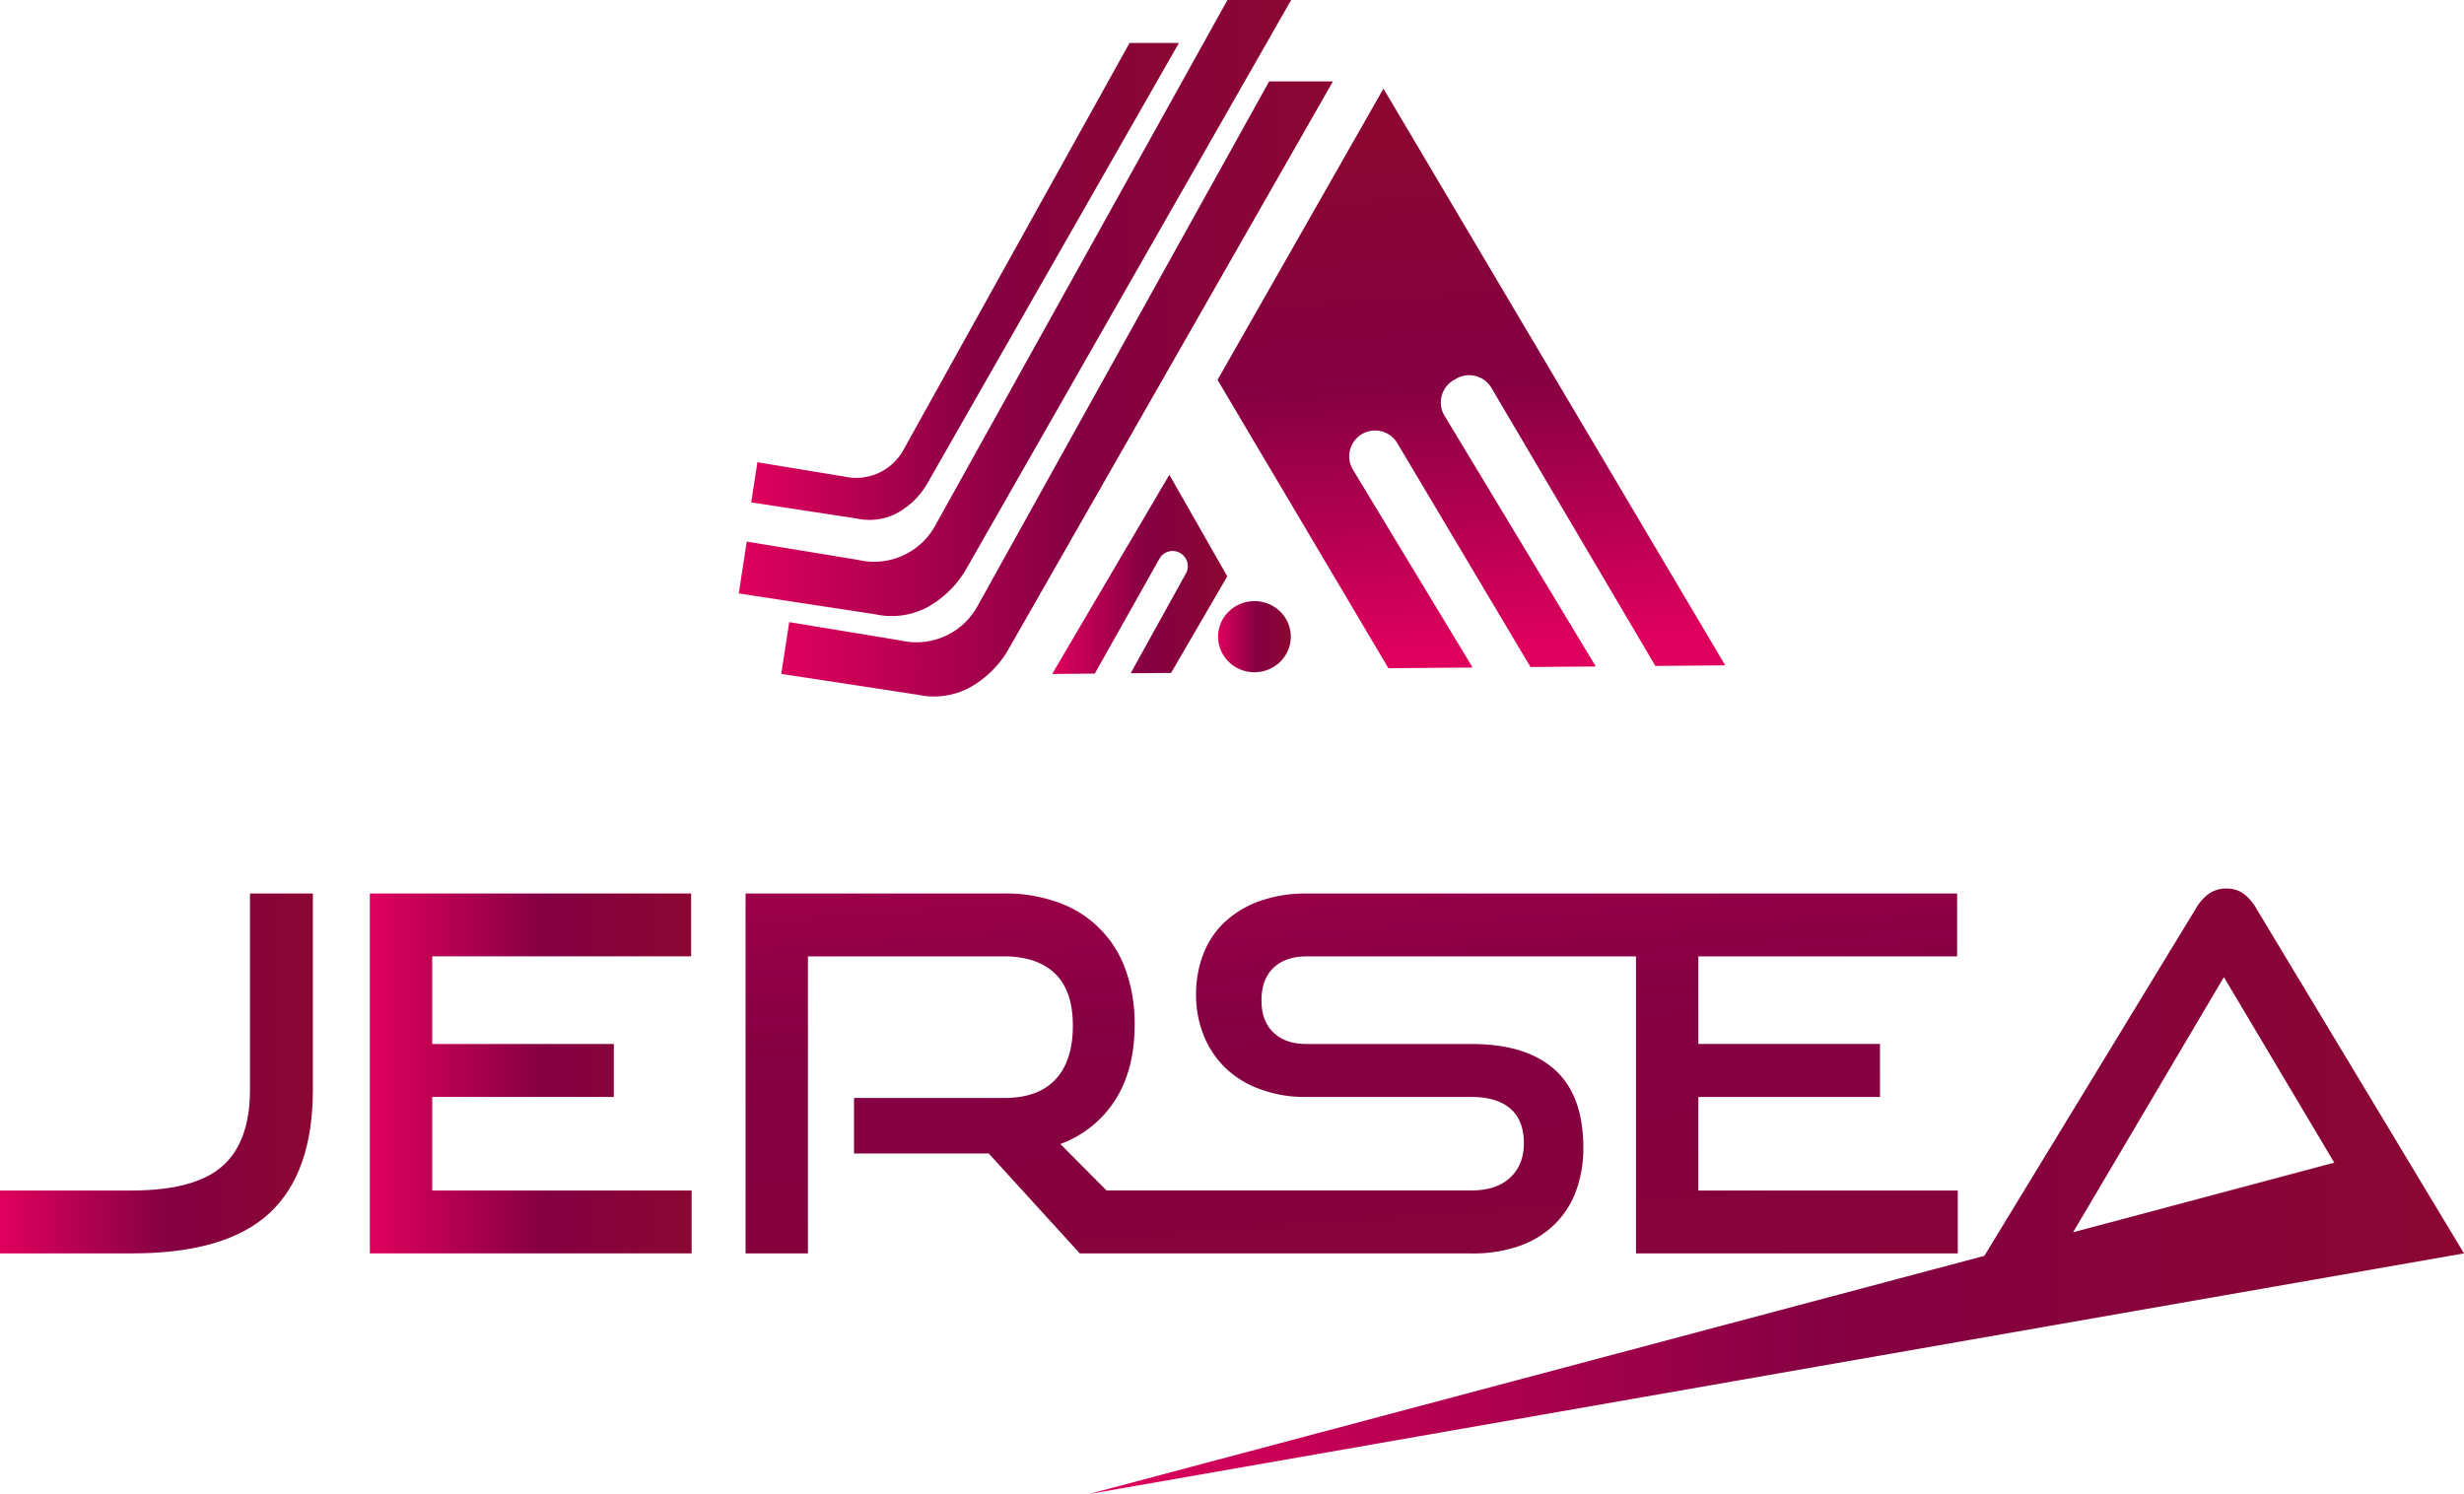 <svg id="Layer_1" data-name="Layer 1" xmlns="http://www.w3.org/2000/svg" xmlns:xlink="http://www.w3.org/1999/xlink" viewBox="0 0 1061.06 643.44"><defs><style>.cls-1{fill:url(#linear-gradient);}.cls-2{fill:url(#linear-gradient-2);}.cls-3{fill:url(#linear-gradient-3);}.cls-4{fill:url(#linear-gradient-4);}.cls-5{fill:url(#linear-gradient-5);}.cls-6{fill:url(#linear-gradient-6);}.cls-7{fill:url(#linear-gradient-7);}.cls-8{fill:url(#linear-gradient-8);}.cls-9{fill:url(#linear-gradient-9);}.cls-10{fill:url(#linear-gradient-10);}.cls-11{fill:url(#linear-gradient-11);}</style><linearGradient id="linear-gradient" x1="637.2" y1="280.04" x2="622.97" y2="61.87" gradientUnits="userSpaceOnUse"><stop offset="0" stop-color="#df005d"/><stop offset="0.54" stop-color="#840042"/><stop offset="1" stop-color="#8b0732"/></linearGradient><linearGradient id="linear-gradient-2" x1="453.08" y1="247.37" x2="528.49" y2="247.37" xlink:href="#linear-gradient"/><linearGradient id="linear-gradient-3" x1="524.52" y1="274.18" x2="555.87" y2="274.18" gradientTransform="translate(2.37 -4.63) rotate(0.49)" xlink:href="#linear-gradient"/><linearGradient id="linear-gradient-4" x1="323.49" y1="121.19" x2="507.68" y2="121.19" xlink:href="#linear-gradient"/><linearGradient id="linear-gradient-5" x1="336.43" y1="167.5" x2="573.96" y2="167.5" xlink:href="#linear-gradient"/><linearGradient id="linear-gradient-6" x1="318.13" y1="132.65" x2="556.04" y2="132.65" xlink:href="#linear-gradient"/><linearGradient id="linear-gradient-7" x1="0" y1="462.3" x2="134.74" y2="462.3" xlink:href="#linear-gradient"/><linearGradient id="linear-gradient-8" x1="159.26" y1="462.3" x2="297.83" y2="462.3" xlink:href="#linear-gradient"/><linearGradient id="linear-gradient-9" x1="559.61" y1="159.55" x2="598.04" y2="680.13" xlink:href="#linear-gradient"/><linearGradient id="linear-gradient-10" x1="468.91" y1="513.06" x2="1061.06" y2="513.06" xlink:href="#linear-gradient"/><linearGradient id="linear-gradient-11" x1="904.71" y1="514.1" x2="1005.21" y2="514.1" xlink:href="#linear-gradient"/></defs><title>main logo</title><path class="cls-1" d="M742.93,286.54,595.75,38.16,524.3,163.6l73.59,124.19,36.26-.31L582.62,202.3a11.13,11.13,0,0,1,3.79-15.3h0a11.13,11.13,0,0,1,15.3,3.85l57.36,96.42,28.12-.24L622.06,179.07a11.13,11.13,0,0,1,4.1-15.46l1.09-.61a11.13,11.13,0,0,1,15,4.06L712.84,286.8Z"/><path class="cls-2" d="M528.49,248.21l-24.2,41.6-17.4.14L510.68,247a6.61,6.61,0,0,0,.81-3.14,6.44,6.44,0,0,0-.73-3,6.51,6.51,0,0,0-11.49-.22L471.44,290.1l-18.36.16,50.47-85.79Z"/><ellipse class="cls-3" cx="540.2" cy="274.18" rx="15.67" ry="15.33" transform="translate(-2.33 4.65) rotate(-0.49)"/><path class="cls-4" d="M323.49,216.36l2.66-17.29,37.25,6.14A23.26,23.26,0,0,0,389,193.84L486.41,18.5h21.27L399.48,207.93A33.86,33.86,0,0,1,386.26,221l-.22.12A25.47,25.47,0,0,1,369,223.32Z"/><path class="cls-5" d="M336.43,290.22l3.43-22.29,48,7.91a30,30,0,0,0,33-14.66L546.53,35.06H574L434.43,279.36a43.67,43.67,0,0,1-17.05,16.86l-.28.15a32.85,32.85,0,0,1-22,2.82Z"/><path class="cls-6" d="M318.13,255.57l3.43-22.33,48.11,7.92a30,30,0,0,0,33-14.68L528.57,0H556L416.29,244.69a43.74,43.74,0,0,1-17.08,16.89l-.28.15a32.9,32.9,0,0,1-22,2.83Z"/><path class="cls-7" d="M0,539.8V512.72H56.71q27.07,0,39-10.45t11.94-33V384.81h27.08v84.42q0,36-18.76,53.3T56.71,539.8Z"/><path class="cls-8" d="M159.26,539.8v-155H297.62v27.07H186.12V512.72H297.83V539.8Zm22.17-67.37V449.62h82.91v22.81Z"/><path class="cls-9" d="M843.07,512.73V539.8H704.49V411.88H562.83c-6.25,0-11.07,1.69-14.51,5s-5.09,8-5.09,14,1.72,10.57,5.21,13.86,8.2,4.89,14.18,4.89h71q23.67,0,35.95,11.1c8.17,7.37,12.26,18.63,12.26,33.67a53.37,53.37,0,0,1-3,18.12,38.84,38.84,0,0,1-9,14.39,40.77,40.77,0,0,1-15,9.5,60,60,0,0,1-21.23,3.41H465l-39.23-43.05h-58v-23.9h64.61q14.7,0,22.15-8T462,441.73q0-15.15-7.76-22.5t-21.85-7.34H347.92V539.8H321.06v-155H432.37A66.52,66.52,0,0,1,456,388.76a47.48,47.48,0,0,1,28.78,29.11,67.87,67.87,0,0,1,3.82,23.45q0,19.37-8.41,32.51a47.2,47.2,0,0,1-23.57,18.86l19.87,20H633.6q10.88,0,16.76-5.57c3.91-3.67,5.86-8.59,5.86-14.69q0-10-5.86-15t-16.76-5H562.42a55.56,55.56,0,0,1-19.72-3.32A42,42,0,0,1,527.77,460a40.24,40.24,0,0,1-9.39-14,46.1,46.1,0,0,1-3.32-17.71,47.43,47.43,0,0,1,3.11-17.35,37,37,0,0,1,9.15-13.77,43.89,43.89,0,0,1,15-9.06,59.09,59.09,0,0,1,20.46-3.29h280v27.06H731.35V449.6h78.23v22.83H731.35v40.3Z"/><path class="cls-10" d="M971.72,391.42a21.23,21.23,0,0,0-5.42-6.4,12.17,12.17,0,0,0-7.58-2.34,12.55,12.55,0,0,0-7.67,2.34,20.71,20.71,0,0,0-5.54,6.4l-91,149.44L468.91,643.44,1061.06,539.8Zm-14.06,29.4,47.5,79.86.06.09L935.1,519.43l-30.38,8.08-12,3.2Z"/><polygon class="cls-11" points="1005.21 500.77 935.1 519.43 904.72 527.51 1005.15 500.68 1005.21 500.77"/></svg>